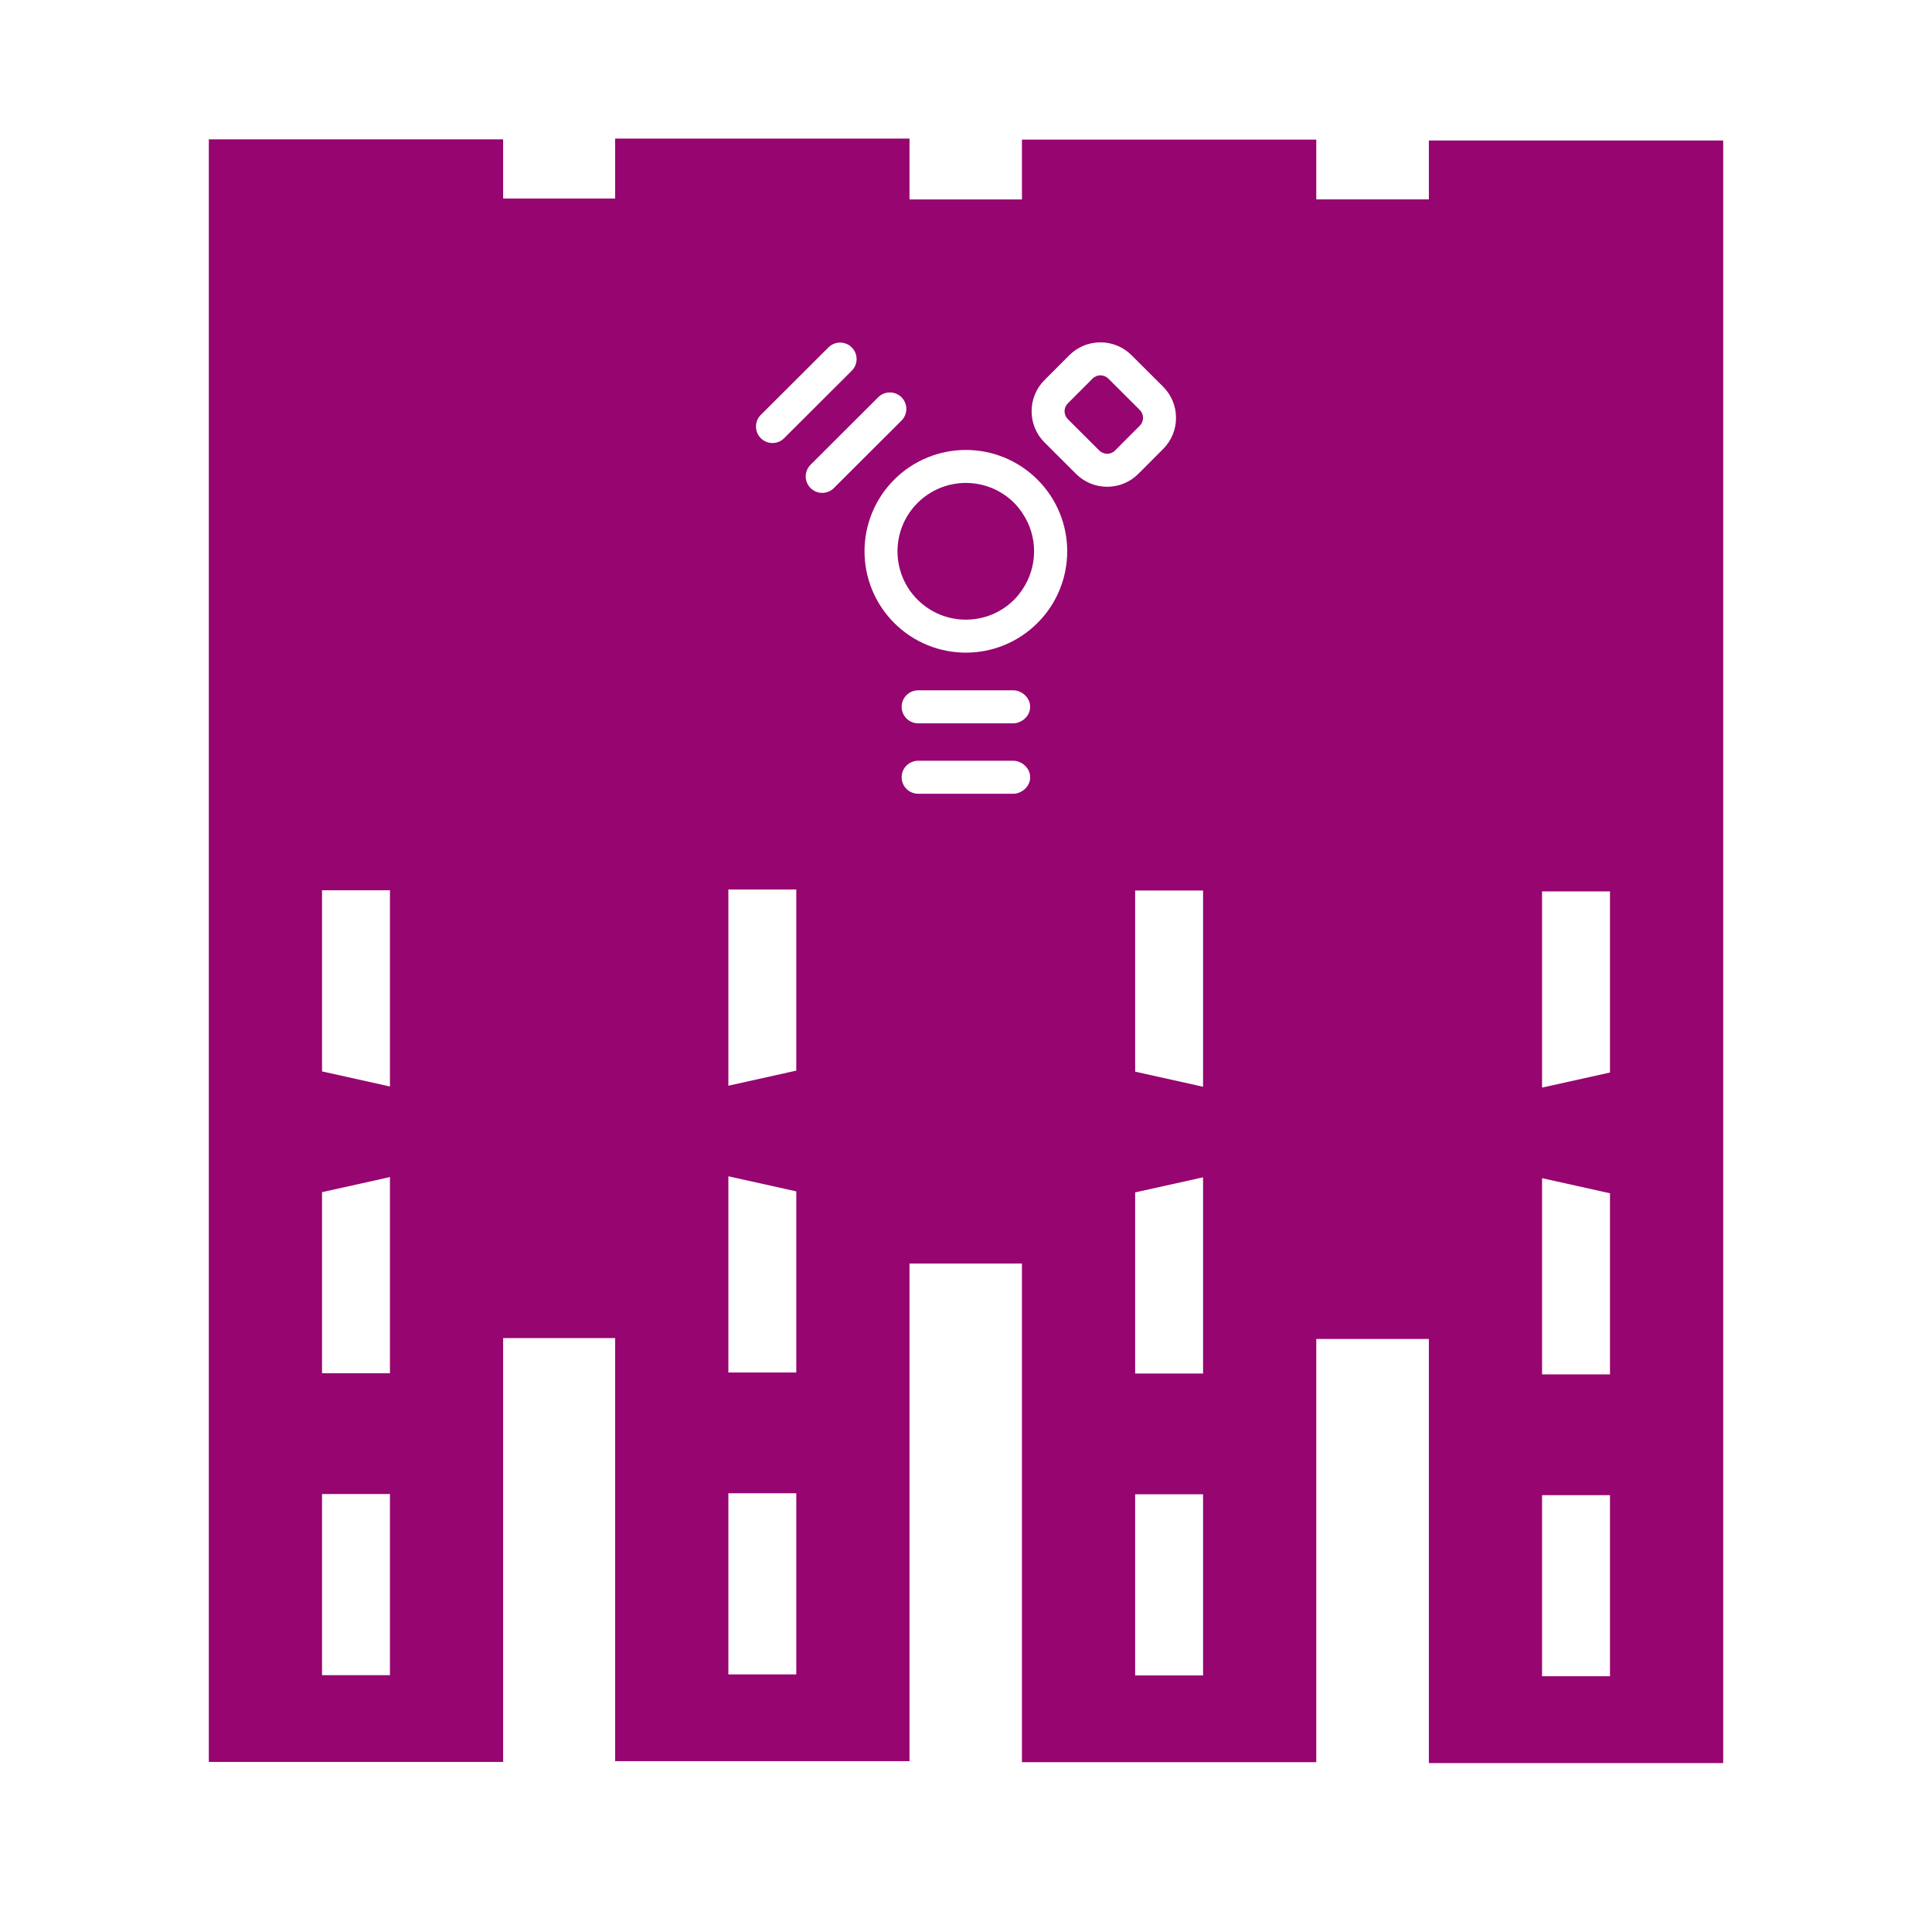 <?xml version="1.0" encoding="UTF-8" standalone="no"?>
<svg
   style="height: 512px; width: 512px;"
   viewBox="0 0 512 512"
   version="1.1"
   id="svg83"
   width="512px"
   height="512px"
   sodipodi:docname="chipware-cocket.svg"
   inkscape:version="1.2.1 (9c6d41e410, 2022-07-14, custom)"
   xmlns:inkscape="http://www.inkscape.org/namespaces/inkscape"
   xmlns:sodipodi="http://sodipodi.sourceforge.net/DTD/sodipodi-0.dtd"
   xmlns="http://www.w3.org/2000/svg"
   xmlns:svg="http://www.w3.org/2000/svg">
  <sodipodi:namedview
     id="namedview85"
     pagecolor="#ffffff"
     bordercolor="#666666"
     borderopacity="1.0"
     inkscape:showpageshadow="2"
     inkscape:pageopacity="0.0"
     inkscape:pagecheckerboard="0"
     inkscape:deskcolor="#d1d1d1"
     showgrid="false"
     showguides="true"
     inkscape:zoom="1.6103252"
     inkscape:cx="278.20467"
     inkscape:cy="350.86081"
     inkscape:window-width="3436"
     inkscape:window-height="1402"
     inkscape:window-x="1440"
     inkscape:window-y="684"
     inkscape:window-maximized="1"
     inkscape:current-layer="svg83">
    <sodipodi:guide
       position="40.837,225.262"
       orientation="1,0"
       id="guide307"
       inkscape:locked="false" />
    <sodipodi:guide
       position="105.386,315.28"
       orientation="1,0"
       id="guide311"
       inkscape:locked="false" />
    <sodipodi:guide
       position="192.818,223.549"
       orientation="0,-1"
       id="guide2592"
       inkscape:locked="false" />
  </sodipodi:namedview>
  <defs
     id="defs75">
    <filter
       id="shadow-1"
       height="1.179"
       width="1.167"
       x="-0.084"
       y="-0.09">
      <feFlood
         flood-color="rgba(58, 63, 94, 1)"
         result="flood"
         id="feFlood64" />
      <feComposite
         in="flood"
         in2="SourceGraphic"
         operator="out"
         result="composite"
         id="feComposite66" />
      <feGaussianBlur
         in="composite"
         stdDeviation="15"
         result="blur"
         id="feGaussianBlur68" />
      <feOffset
         dx="0"
         dy="0"
         result="offset"
         id="feOffset70" />
      <feComposite
         in2="SourceGraphic"
         in="offset"
         operator="atop"
         id="feComposite72" />
    </filter>
    <filter
       style="color-interpolation-filters:sRGB;"
       inkscape:label="Drop Shadow"
       id="filter2590"
       x="-0.128"
       y="-0.138"
       width="1.256"
       height="1.275">
      <feFlood
         flood-opacity="1"
         flood-color="rgb(58,63,94)"
         result="flood"
         id="feFlood2580" />
      <feComposite
         in="flood"
         in2="SourceGraphic"
         operator="out"
         result="composite1"
         id="feComposite2582" />
      <feGaussianBlur
         in="composite1"
         stdDeviation="15"
         result="blur"
         id="feGaussianBlur2584" />
      <feOffset
         dx="0"
         dy="0"
         result="offset"
         id="feOffset2586" />
      <feComposite
         in="offset"
         in2="SourceGraphic"
         operator="atop"
         result="composite2"
         id="feComposite2588" />
    </filter>
  </defs>
  <path
     d="M0 0h512v512H0z"
     fill="#1b1f21"
     fill-opacity="0"
     id="path77" />
  <g
     class=""
     transform="rotate(90,247.207,234.455)"
     id="g81">
    <g
       id="g314"
       transform="rotate(180,260.343,225.661)">
      <g
         id="g317">
        <path
           id="path79"
           d="M 471.207 132.683 L 455.329 132.683 L 455.329 102.999 L 471 102.999 L 471 24.999 L 41 24.999 L 41 102.999 L 153.329 102.999 L 153.329 132.683 L 41.207 132.683 L 41.207 210.683 L 173.082 210.683 L 173.082 240.485 L 298.26 240.485 C 297.869 239.831 297.584 239.108 297.584 238.29 L 297.584 212.974 C 297.584 210.56 299.54 208.605 301.954 208.605 C 304.367 208.605 306.325 210.56 306.325 212.974 L 306.325 238.29 C 306.325 239.108 306.04 239.831 305.649 240.485 L 316.926 240.485 C 316.535 239.831 316.248 239.108 316.248 238.29 L 316.248 212.974 C 316.248 210.56 318.206 208.605 320.62 208.605 C 323.033 208.605 324.989 210.56 324.989 212.974 L 324.989 238.29 C 324.989 239.108 324.704 239.831 324.313 240.485 L 339.461 240.485 C 338.468 238.993 337.625 237.405 336.944 235.726 C 335.638 232.507 334.977 229.108 334.977 225.624 C 334.977 222.14 335.639 218.741 336.944 215.523 C 338.297 212.186 340.281 209.195 342.842 206.634 C 345.403 204.073 348.394 202.089 351.731 200.735 C 354.95 199.43 358.349 198.767 361.832 198.767 C 365.317 198.766 368.715 199.43 371.934 200.735 C 375.271 202.089 378.262 204.073 380.823 206.634 C 383.384 209.195 385.368 212.186 386.721 215.523 C 388.027 218.741 388.69 222.14 388.69 225.624 C 388.69 229.108 388.027 232.507 386.721 235.726 C 386.04 237.405 385.197 238.993 384.204 240.485 L 455.082 240.485 L 455.082 210.683 L 471.207 210.683 L 471.207 132.683 z M 470.934 240.487 L 384.204 240.487 C 383.223 241.961 382.095 243.342 380.823 244.614 C 378.262 247.175 375.271 249.16 371.934 250.513 C 368.715 251.818 365.316 252.48 361.832 252.48 C 358.349 252.48 354.95 251.818 351.731 250.513 C 348.394 249.16 345.403 247.175 342.842 244.614 C 341.57 243.342 340.442 241.961 339.461 240.487 L 324.311 240.487 C 323.548 241.763 322.214 242.661 320.62 242.661 C 319.025 242.661 317.689 241.764 316.926 240.487 L 305.647 240.487 C 304.884 241.763 303.548 242.661 301.954 242.661 C 300.359 242.661 299.025 241.763 298.262 240.487 L 40.934 240.487 L 40.934 318.487 L 153.096 318.487 L 153.096 348.323 L 40.706 348.323 L 40.706 426.323 L 470.706 426.323 L 470.706 348.323 L 455.096 348.323 L 455.096 318.487 L 470.934 318.487 L 470.934 240.487 z M 417.207 261.29 C 417.207 264.406 415.994 267.338 413.793 269.544 L 405.471 277.886 C 403.267 280.096 400.333 281.315 397.211 281.319 C 394.09 281.323 391.155 280.111 388.944 277.905 L 382.372 271.345 C 380.158 269.137 378.938 266.198 378.938 263.071 C 378.938 259.955 380.151 257.023 382.352 254.817 L 390.674 246.476 C 395.225 241.914 402.64 241.904 407.204 246.456 L 413.774 253.017 C 415.987 255.225 417.207 258.163 417.207 261.29 z M 417.147 192.302 L 417.147 192.304 C 417.146 193.422 416.718 194.539 415.864 195.392 C 414.155 197.096 411.389 197.092 409.684 195.384 L 391.801 177.46 C 390.95 176.607 390.526 175.491 390.526 174.374 C 390.526 173.254 390.953 172.134 391.809 171.28 C 393.518 169.576 396.286 169.58 397.991 171.288 L 415.872 189.212 C 416.724 190.066 417.148 191.183 417.147 192.302 z M 408.467 261.288 C 408.467 260.533 408.179 259.778 407.602 259.202 L 401.03 252.642 C 399.878 251.493 398.011 251.494 396.862 252.646 L 388.54 260.989 C 387.966 261.564 387.678 262.319 387.678 263.071 C 387.678 263.827 387.967 264.582 388.543 265.157 L 395.118 271.718 C 396.27 272.867 398.134 272.866 399.284 271.714 L 407.608 263.37 C 408.182 262.795 408.467 262.043 408.467 261.29 L 408.467 261.288 z M 403.934 205.485 C 403.933 206.604 403.505 207.721 402.651 208.573 C 400.942 210.278 398.176 210.274 396.471 208.566 L 378.59 190.642 C 377.739 189.789 377.313 188.672 377.313 187.556 C 377.313 186.436 377.741 185.316 378.596 184.462 C 380.305 182.757 383.071 182.761 384.776 184.47 L 402.659 202.394 C 403.511 203.248 403.935 204.367 403.934 205.485 z M 379.95 225.624 C 379.95 220.988 378.18 216.351 374.643 212.814 C 367.568 205.739 356.097 205.739 349.022 212.814 C 345.485 216.351 343.717 220.988 343.717 225.624 C 343.717 230.261 345.485 234.897 349.022 238.435 C 349.804 239.216 350.657 239.877 351.534 240.485 L 372.131 240.485 C 373.008 239.877 373.861 239.216 374.643 238.435 C 378.181 234.897 379.95 230.261 379.95 225.624 z M 372.129 240.487 L 351.536 240.487 C 357.719 244.779 365.946 244.779 372.129 240.487 z M 272.207 162.683 L 272.207 180.683 L 224.207 180.683 L 220.207 162.683 L 272.207 162.683 z M 272 54.999 L 272 72.999 L 220 72.999 L 224 54.999 L 272 54.999 z M 271.934 270.487 L 271.934 288.487 L 219.934 288.487 L 223.934 270.487 L 271.934 270.487 z M 271.706 378.323 L 271.706 396.323 L 223.706 396.323 L 219.706 378.323 L 271.706 378.323 z M 196.207 162.683 L 192.207 180.683 L 144.207 180.683 L 144.207 162.683 L 196.207 162.683 z M 196 72.999 L 144 72.999 L 144 54.999 L 192 54.999 L 196 72.999 z M 195.934 288.487 L 143.934 288.487 L 143.934 270.487 L 191.934 270.487 L 195.934 288.487 z M 195.706 378.323 L 191.706 396.323 L 143.706 396.323 L 143.706 378.323 L 195.706 378.323 z M 112.207 162.683 L 112.207 180.683 L 64.207 180.683 L 64.207 162.683 L 112.207 162.683 z M 112 54.999 L 112 72.999 L 64 72.999 L 64 54.999 L 112 54.999 z M 111.934 270.487 L 111.934 288.487 L 63.934 288.487 L 63.934 270.487 L 111.934 270.487 z M 111.706 378.323 L 111.706 396.323 L 63.706 396.323 L 63.706 378.323 L 111.706 378.323 z "
           style="fill:#960570;fill-opacity:1;filter:url(#filter2590)" />
      </g>
    </g>
  </g>
</svg>
